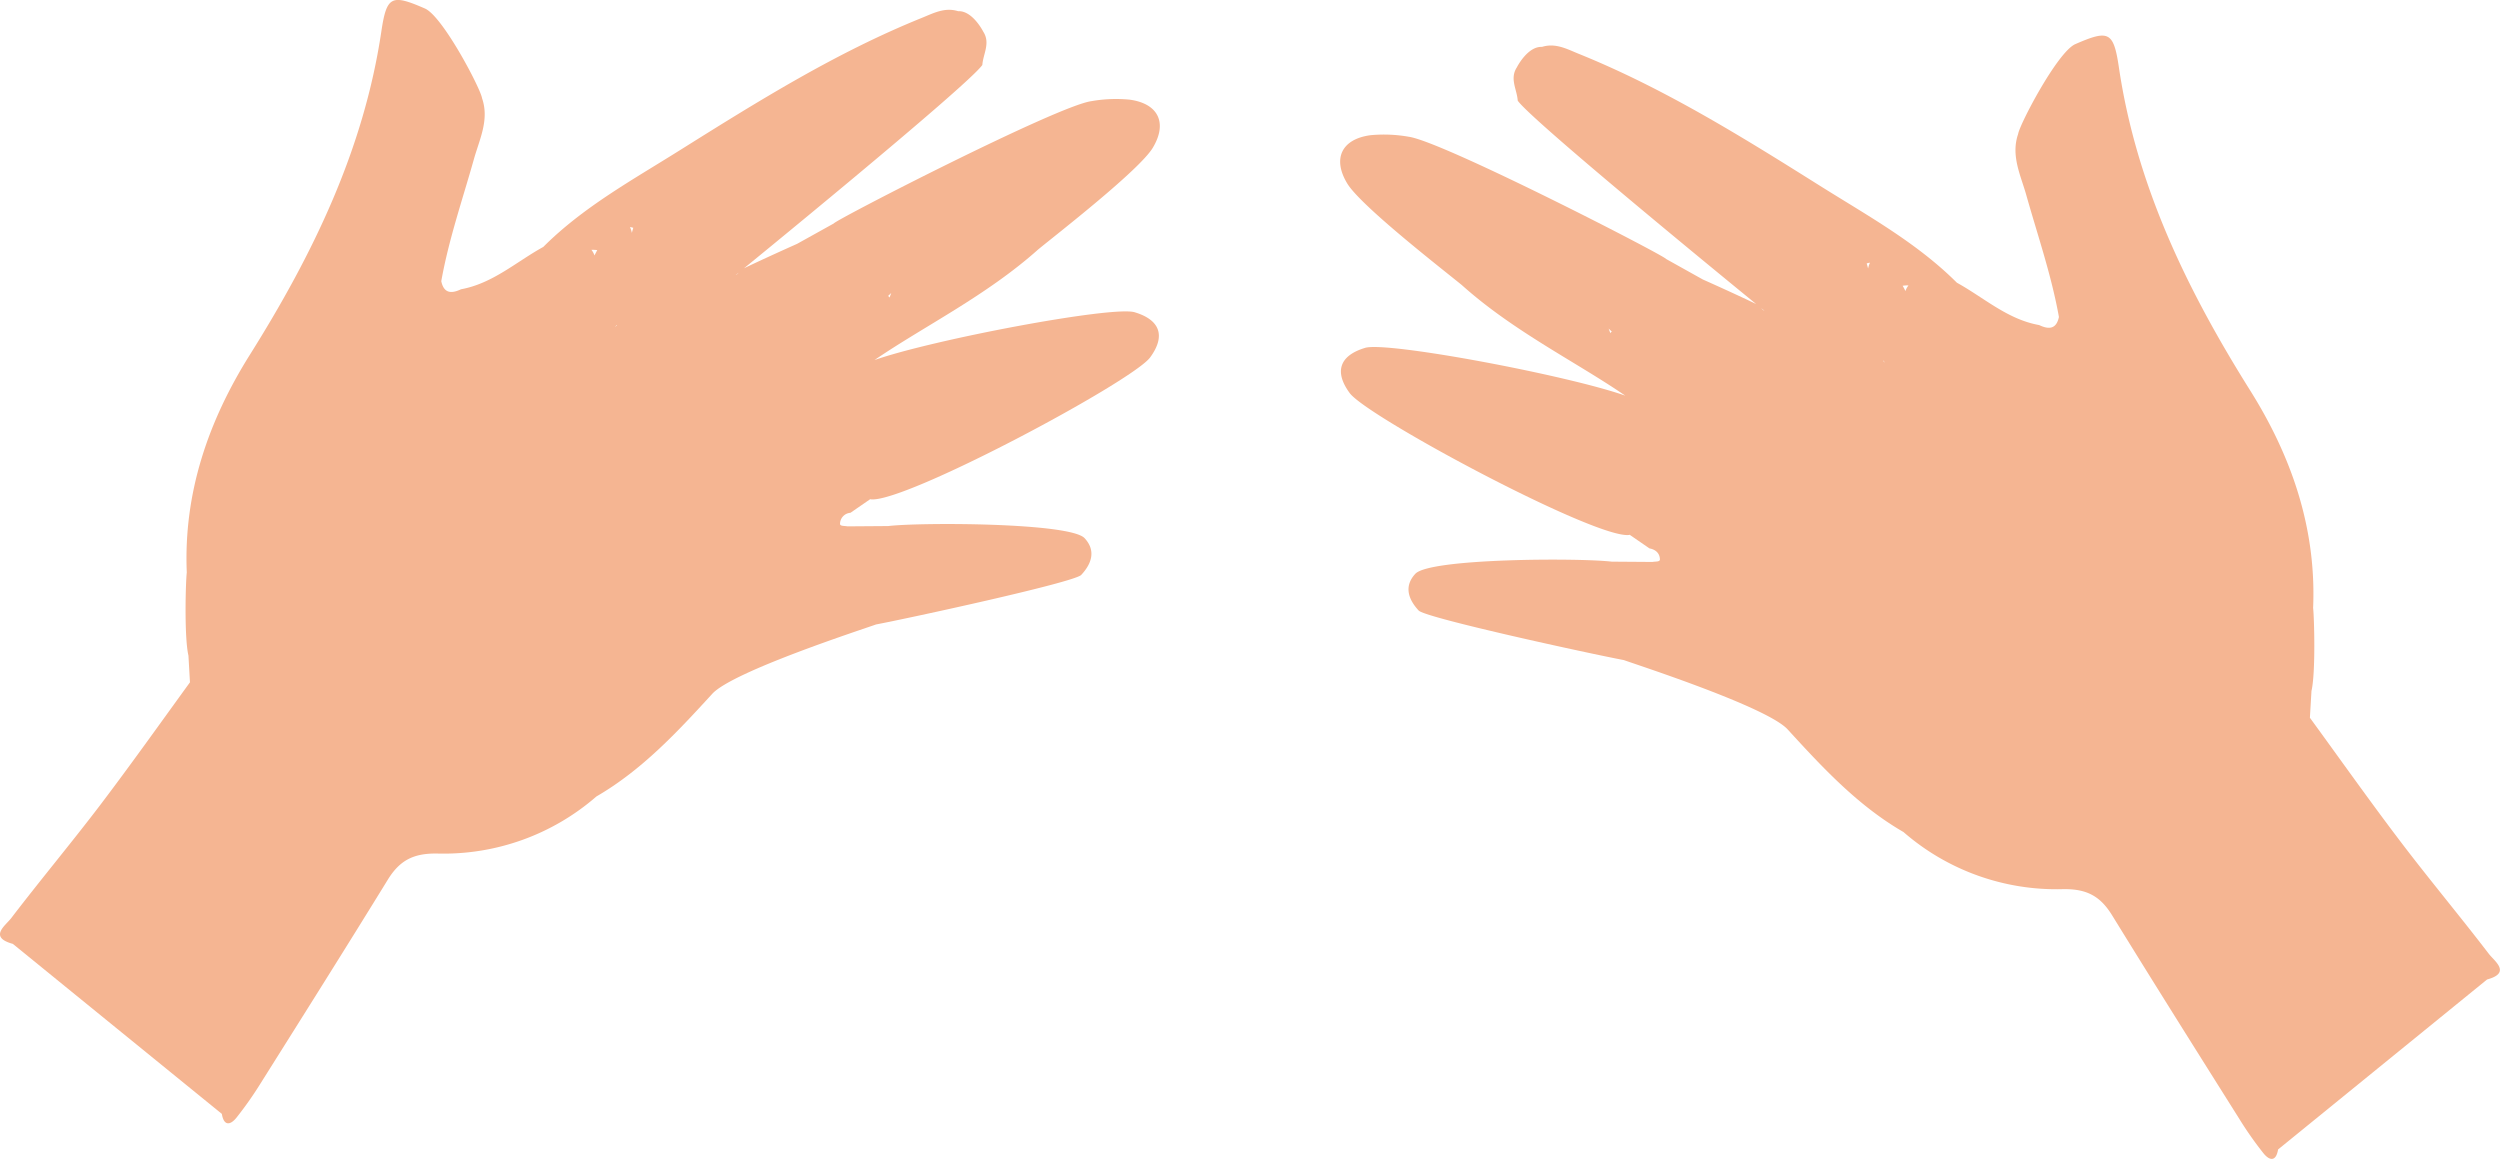 <svg xmlns="http://www.w3.org/2000/svg" viewBox="0 0 752.77 348.96"><defs><style>.cls-1{fill:#f5b592;}</style></defs><g id="Layer_2" data-name="Layer 2"><g id="Layer_12" data-name="Layer 12"><path class="cls-1" d="M340.09,30a42.89,42.89,0,0,0-11.52.47c-10.3,1.45-77,35.75-77.52,36.82L240,73.43s-11.21,5-16.73,7.73c-.64.53-1,1.35-1.76,1.67.05,0,69.84-56.9,74.28-63.27.23-3.32,2.49-6.58.29-10,0,0-3.2-6.4-7.59-6.19h0c-4.06-1.28-7.57.67-11.08,2.08-25.68,10.39-49.1,25-72.43,39.62-14.31,9-29.27,17.16-41.39,29.28-8.14,4.48-15.21,11-24.77,12.75l0,0c-2.87,1.36-5.16,1.3-5.95-2.43,2.23-12.52,6.39-24.52,9.82-36.72,1.68-6,4.71-11.87,2.45-18.4-.39-2.8-11.83-24.71-17.22-27-10-4.35-11.49-3.83-13.09,6.89-5.31,35.71-20.65,67.19-39.59,97.38-12.5,19.91-20,41.59-19,65.56h0c-.34,2.83-.79,19.53.5,25,.15,2.69.31,5.38.46,8.07h0c-9,12.39-17.89,24.92-27.17,37.14C21.34,254,12.09,265.06,3.35,276.49c-1.68,2.19-6.89,5.69.52,7.72h0q31.45,25.6,62.93,51.19c.6,3.72,2.56,3.43,4.4,1.14a109.37,109.37,0,0,0,7.22-10.26c12.84-20.42,25.7-40.83,38.34-61.38,3.53-5.73,7.61-8,14.83-7.89a70.12,70.12,0,0,0,48-17.19h0c13.71-7.95,24.35-19.4,34.88-30.91,6.21-6.79,45.76-19.58,49.31-20.88,9.95-1.89,59.06-12.53,61.75-14.88,3.22-3.43,4.51-7.37,1.05-11.1-4.37-4.71-49.47-4.8-59.14-3.65h0l-12.32.09c-.78-.19-2.19,0-2.18-.75a3.37,3.37,0,0,1,3.14-3.33l6-4.14s0,0,0,.07c9.76,1.49,78.94-35.51,84.23-42.71,4.76-6.48,3-11.31-4.66-13.61-6.64-2-61,8.28-78.34,14.4C278.22,98.23,297,89.05,312.62,75.1c6-4.91,30.47-23.91,34.5-30.61C351.62,37,348.77,31.15,340.09,30ZM190.68,68.6c-.15.53-.29,1-.42,1.52a7.48,7.48,0,0,0-.56-1.73A3.42,3.42,0,0,1,190.68,68.6Zm-5.54,29.88.58-.62.07.09A6.81,6.81,0,0,1,185.14,98.48ZM179,76.92a5.4,5.4,0,0,0-.92-1.69,8.88,8.88,0,0,1,1.76.09C179.54,75.87,179.27,76.39,179,76.92Zm89.36,11.3-.5,1.37c-.06-.06-.08-.13-.14-.19a3.73,3.73,0,0,0-.31-.28Z"/><path class="cls-1" d="M405.65,55.22c4,6.69,28.49,25.7,34.5,30.6,15.61,14,34.4,23.13,49.24,33.32-17.29-6.12-71.69-16.39-78.33-14.4-7.66,2.3-9.42,7.13-4.66,13.61,5.28,7.2,74.47,44.21,84.22,42.72l.05-.07,6,4.13c1.87.34,3.12,1.49,3.14,3.33,0,.79-1.41.56-2.19.75l-12.32-.09h0c-9.67-1.14-54.76-1.06-59.14,3.66-3.45,3.72-2.16,7.66,1.05,11.1,2.7,2.34,51.8,13,61.75,14.88,3.55,1.3,43.1,14.08,49.31,20.87,10.53,11.51,21.18,23,34.89,30.91h0a70.15,70.15,0,0,0,48,17.19c7.22-.13,11.29,2.15,14.82,7.89,12.65,20.54,25.5,40.95,38.35,61.37a106.2,106.2,0,0,0,7.21,10.26c1.85,2.3,3.8,2.58,4.41-1.14l62.93-51.18h0c7.4-2,2.19-5.54.52-7.73-8.75-11.43-18-22.48-26.7-33.94-9.27-12.21-18.13-24.74-27.17-37.14h0c.16-2.69.31-5.37.47-8.06,1.29-5.42.83-22.13.5-25h0c1-24-6.49-45.64-19-65.56C658.6,87.36,643.26,55.88,638,20.18c-1.6-10.73-3.09-11.25-13.09-6.9-5.4,2.35-16.83,24.25-17.23,27.06-2.25,6.53.77,12.43,2.45,18.39,3.44,12.2,7.59,24.2,9.83,36.72-.79,3.74-3.09,3.79-5.95,2.43l0,0c-9.57-1.71-16.63-8.27-24.77-12.75C577.08,73,562.12,64.82,547.81,55.82c-23.33-14.66-46.75-29.23-72.43-39.61-3.5-1.42-7-3.37-11.08-2.09h0c-4.38-.21-7.58,6.19-7.58,6.19-2.2,3.39.06,6.65.28,10,4.44,6.38,74.24,63.25,74.29,63.27-.8-.32-1.12-1.14-1.76-1.67-5.53-2.72-16.72-7.74-16.73-7.72L501.71,78c-.55-1.07-67.22-35.37-77.51-36.82a43,43,0,0,0-11.53-.47C404,41.87,401.14,47.74,405.65,55.22ZM563.07,79.11a7.1,7.1,0,0,0-.57,1.74c-.13-.49-.27-1-.42-1.52A3.57,3.57,0,0,1,563.07,79.11Zm3.9,29.56.07-.09.59.62A5.67,5.67,0,0,1,567,108.67Zm5.93-22.62a8.21,8.21,0,0,1,1.76-.1,5.4,5.4,0,0,0-.92,1.69A17.56,17.56,0,0,0,572.9,86.05Zm-87.57,13.8a1.43,1.43,0,0,0-.44.47c-.16-.44-.33-.88-.51-1.38Z"/></g></g></svg>
